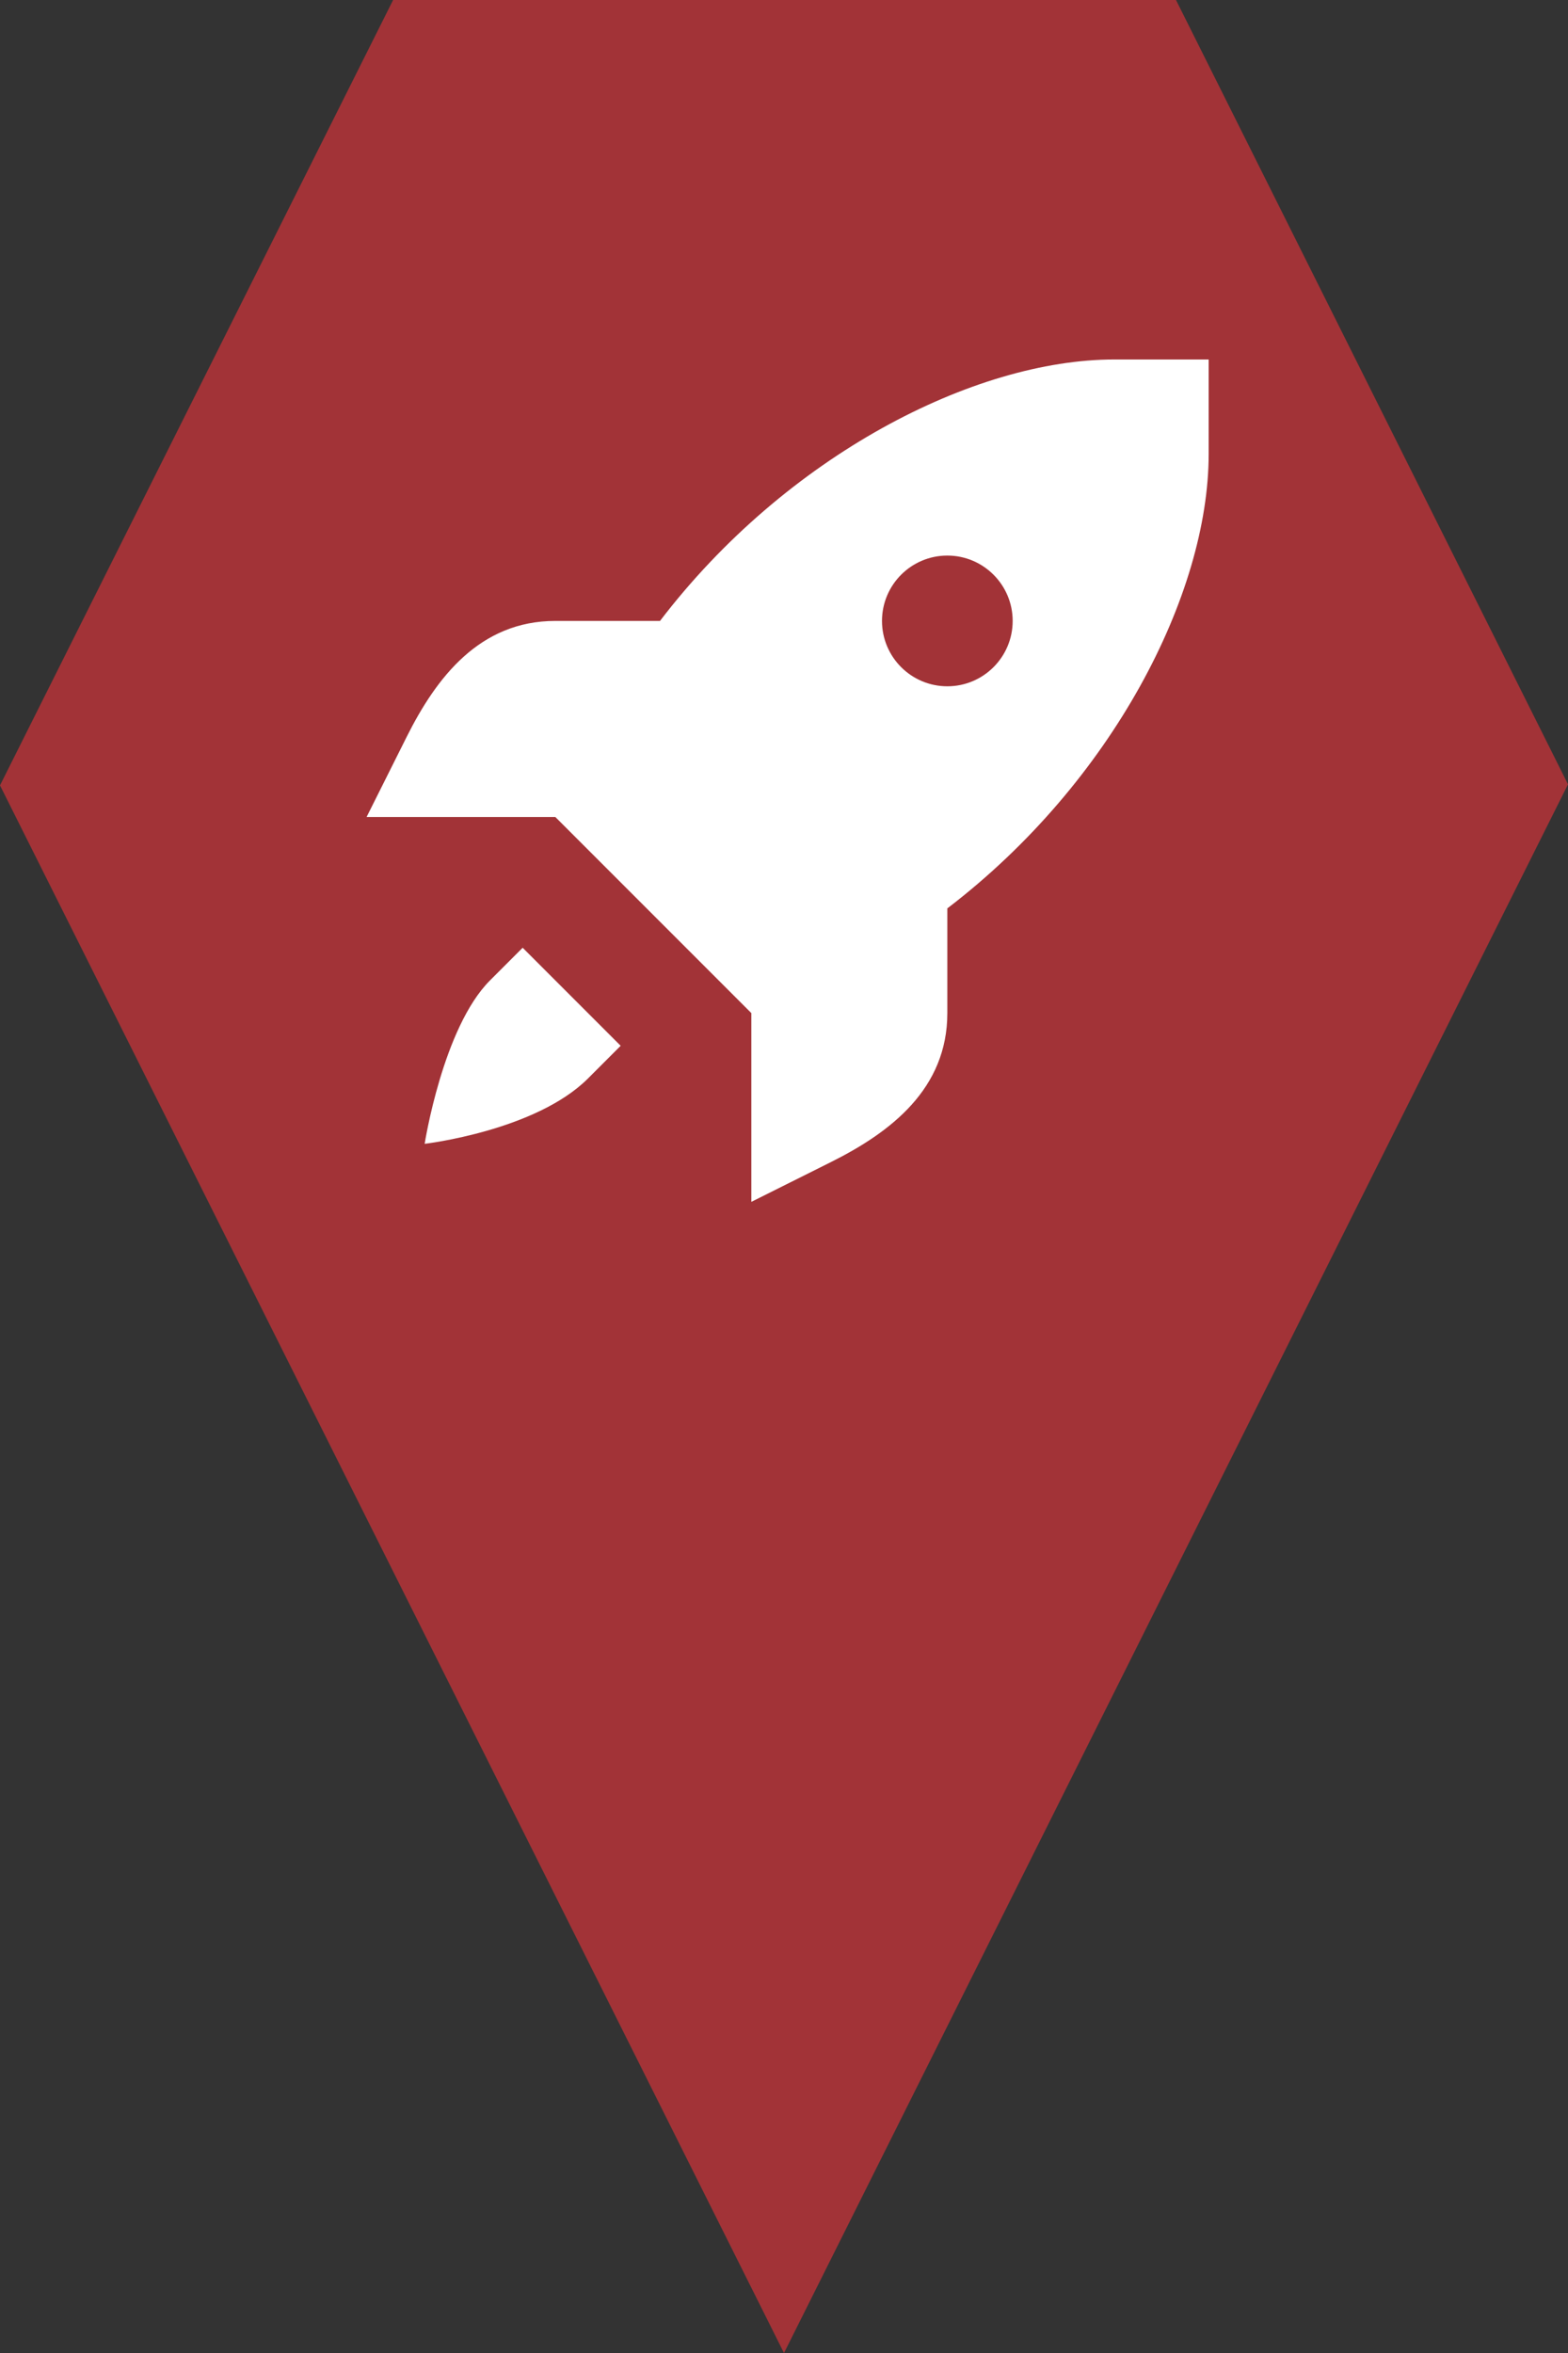 <?xml version="1.0" encoding="utf-8"?> <!DOCTYPE svg PUBLIC "-//W3C//DTD SVG 1.1//EN" "http://www.w3.org/Graphics/SVG/1.1/DTD/svg11.dtd"><svg version="1.1" id="marker-circle-blue" xmlns="http://www.w3.org/2000/svg" xmlns:xlink="http://www.w3.org/1999/xlink" x="0px"  y="0px" width="24px" height="36px" viewBox="0 0 24 36" enable-background="new 0 0 24 36" xml:space="preserve"><rect x="0" y="0" width="24" height="36" fill="#333333" stroke="none"/><polygon fill="#A23337" points="12,36 24,12 18,0 6.017,0 0,12.016 "/><path fill="#ffffff" transform="translate(4.5 4.5)" d="M12.555,1c-2.144,0,-5.021,1.471,-6.953,4H4C2.843,5,2.179,5.864,1.723,6.777L1.111,8h1.443H4l1.5,1.5L7,11v1.445v1.443l1.223,-0.611C9.136,12.821,10,12.157,10,11V9.398c2.529,-1.932,4,-4.809,4,-6.953V1H12.555zM10,4c0.552,0,1,0.448,1,1l0,0c0,0.552,-0.448,1,-1,1l0,0C9.448,6,9,5.552,9,5v0C9,4.448,9.448,4,10,4L10,4zM3.5,10L3,10.5C2.278,11.222,2,13,2,13s1.698,-0.198,2.5,-1L5,11.5L3.5,10z"></path> </svg>
